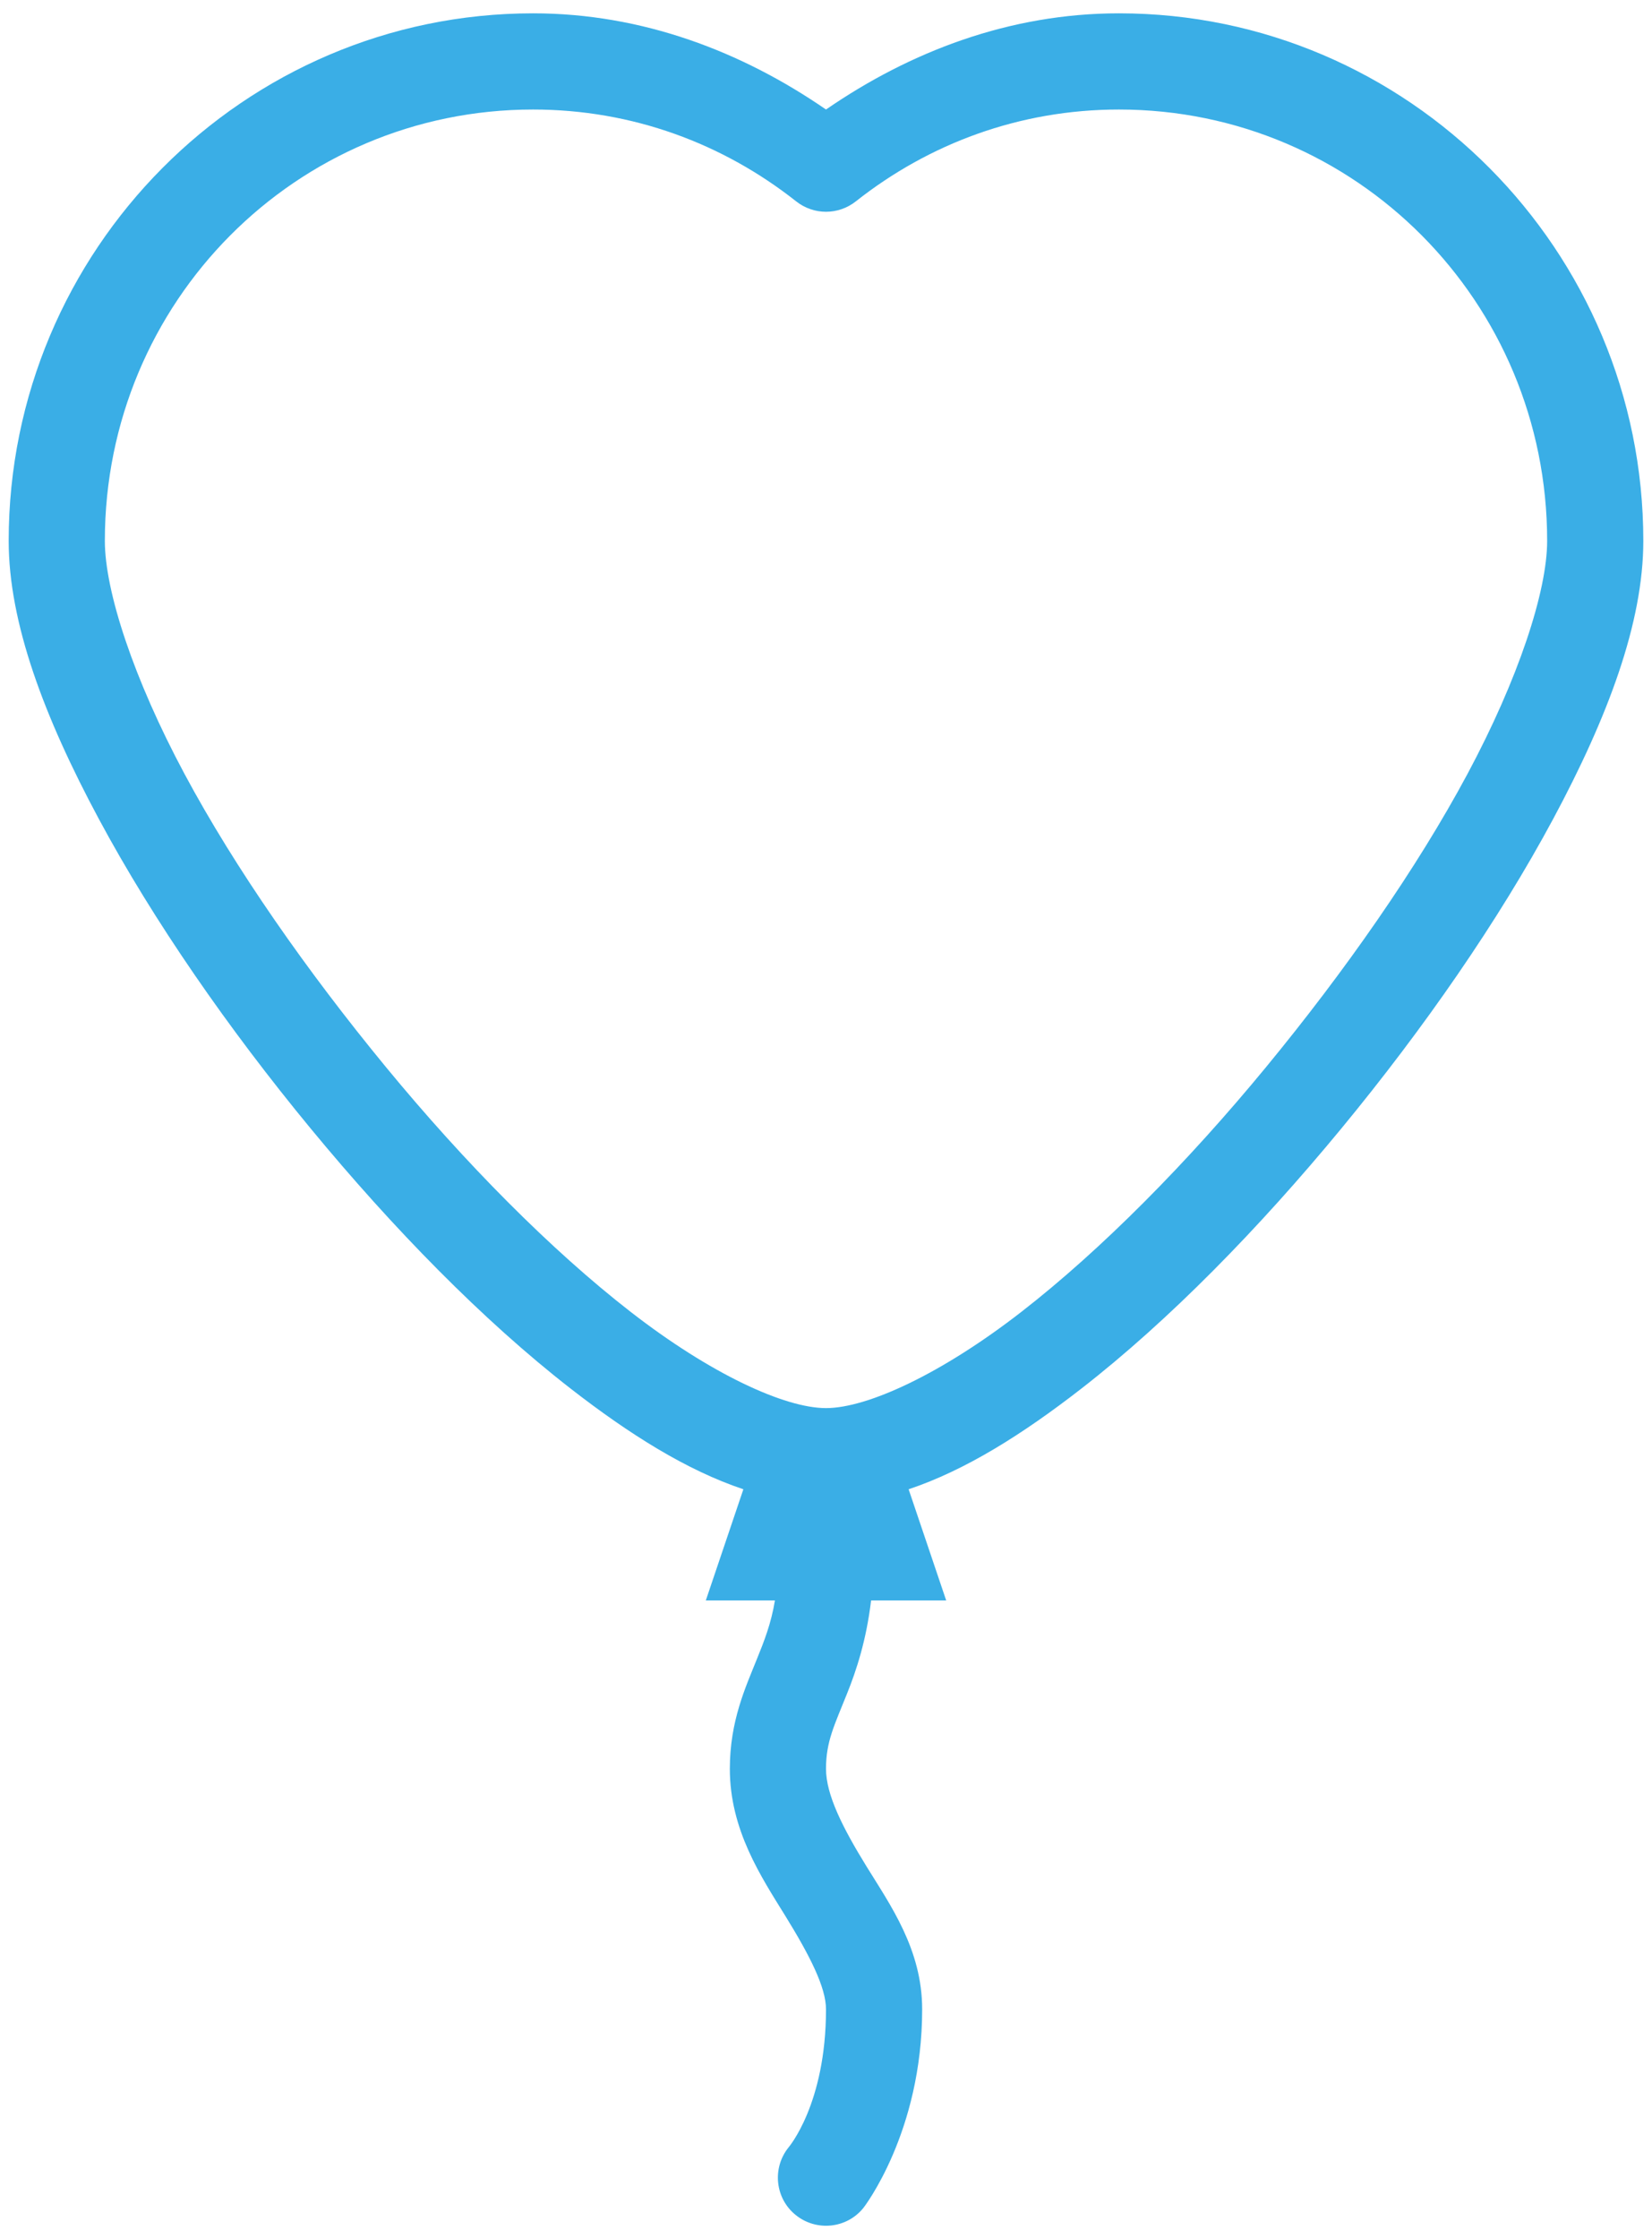 <?xml version="1.0" encoding="UTF-8"?>
<svg width="62px" height="84px" viewBox="0 0 62 84" version="1.1" xmlns="http://www.w3.org/2000/svg" xmlns:xlink="http://www.w3.org/1999/xlink">
    <!-- Generator: Sketch 51.2 (57519) - http://www.bohemiancoding.com/sketch -->
    <title>Shape</title>
    <desc>Created with Sketch.</desc>
    <defs></defs>
    <g id="FDS-Design-Pages" stroke="none" stroke-width="1" fill="none" fill-rule="evenodd">
        <g id="Home" transform="translate(-1012, -788)" fill="#3AAEE6">
            <g id="Principles-Tile-Copy" transform="translate(944, 712)">
                <path d="M88.005,76.5 C77.151,76.5 68.326,85.381 68.326,96.291 C68.326,99.364 69.658,102.903 71.709,106.723 C73.76,110.543 76.566,114.588 79.66,118.338 C82.754,122.088 86.123,125.534 89.414,128.093 C91.628,129.813 93.77,131.159 95.899,131.871 L94.489,136.043 L97.083,136.043 C96.942,136.903 96.681,137.566 96.406,138.242 C95.983,139.299 95.391,140.561 95.391,142.358 C95.391,144.656 96.568,146.411 97.478,147.884 C98.387,149.357 99,150.555 99,151.38 C99,154.939 97.59,156.567 97.59,156.567 C96.97,157.343 97.09,158.485 97.872,159.105 C98.648,159.725 99.789,159.605 100.41,158.823 C100.41,158.823 102.609,155.997 102.609,151.38 C102.609,149.139 101.418,147.475 100.522,146.023 C99.627,144.571 99,143.331 99,142.358 C99,141.329 99.317,140.723 99.789,139.539 C100.142,138.665 100.515,137.53 100.692,136.043 L103.511,136.043 L102.101,131.871 C104.23,131.159 106.372,129.813 108.586,128.093 C111.877,125.534 115.246,122.088 118.34,118.338 C121.434,114.588 124.24,110.543 126.291,106.723 C128.342,102.903 129.674,99.364 129.674,96.291 C129.674,85.388 120.849,76.5 109.995,76.5 C105.886,76.5 102.151,77.938 99,80.109 C95.849,77.938 92.114,76.5 88.005,76.5 Z M88.005,80.109 C91.74,80.109 95.138,81.391 97.872,83.548 C98.535,84.077 99.465,84.077 100.128,83.548 C102.862,81.391 106.26,80.109 109.995,80.109 C118.883,80.109 126.065,87.319 126.065,96.291 C126.065,98.187 124.98,101.479 123.077,105.031 C121.174,108.583 118.474,112.439 115.521,116.026 C112.568,119.614 109.326,122.891 106.33,125.217 C103.335,127.543 100.551,128.826 99,128.826 C97.449,128.826 94.665,127.543 91.67,125.217 C88.674,122.891 85.432,119.614 82.479,116.026 C79.526,112.439 76.826,108.583 74.923,105.031 C73.02,101.479 71.935,98.187 71.935,96.291 C71.935,87.319 79.117,80.109 88.005,80.109 Z" id="Shape"></path>
            </g>
        </g>
    </g>
</svg>